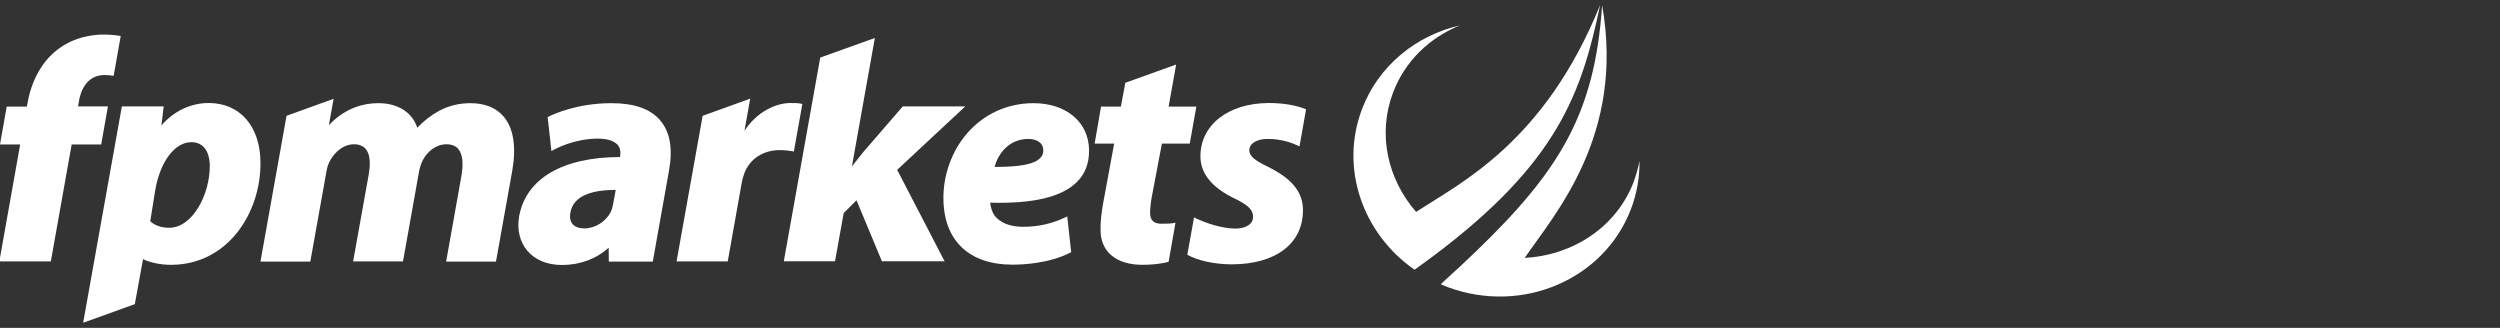 <svg width="244" height="32" viewBox="0 0 244 32" fill="none" xmlns="http://www.w3.org/2000/svg">
<rect x="0" y="0" width="244" height="32" fill="#333333" stroke="none"/>
<g clip-path="url(#clip0_234_234)">
<path d="M105.077 17.792C105.909 16.987 106.309 15.929 106.293 14.65C106.261 11.918 104.068 10.07 100.866 10.07C98.321 10.07 96.016 11.128 94.367 13.039C92.878 14.776 92.046 17.113 92.078 19.435C92.126 23.493 94.591 25.831 98.817 25.831C99.826 25.831 102.371 25.72 104.452 24.662L104.548 24.615L104.164 21.125L103.956 21.219C102.675 21.835 101.331 22.135 99.842 22.135C98.593 22.135 97.633 21.756 97.073 21.046C96.832 20.714 96.672 20.177 96.64 19.782C100.85 19.893 103.604 19.23 105.077 17.792ZM97.073 16.292C97.441 14.902 98.561 13.56 100.354 13.56C101.251 13.56 101.827 13.986 101.827 14.666C101.827 14.981 101.731 15.234 101.507 15.439C100.93 16.04 99.522 16.292 97.073 16.292Z" fill="white"/>
<path d="M94.207 10.386H88.108L84.218 14.887C83.834 15.36 83.482 15.818 83.146 16.245L85.387 3.706L80.056 5.617L76.534 25.309L76.502 25.499H81.497L82.345 20.793L83.594 19.545L86.075 25.499H92.19L87.564 16.576L94.207 10.386Z" fill="white"/>
<path d="M20.378 10.054C18.617 10.054 16.953 10.844 15.752 12.249L15.976 10.386H11.894L8.116 31.5L13.159 29.684L13.959 25.294C14.503 25.562 15.496 25.846 16.696 25.846C22.235 25.846 25.485 20.745 25.421 15.818C25.389 12.312 23.404 10.054 20.378 10.054ZM16.52 22.23C15.768 22.23 15.144 22.025 14.663 21.598L15.16 18.503C15.656 15.739 17.064 13.876 18.681 13.876C20.33 13.876 20.474 15.613 20.474 16.134C20.506 18.961 18.793 22.23 16.52 22.23Z" fill="white"/>
<path d="M9.877 14.097L10.533 10.386H7.62L7.716 9.817C7.844 9.059 8.356 7.322 10.213 7.322C10.517 7.322 10.805 7.354 11.094 7.401L11.782 3.516C11.27 3.422 10.709 3.374 10.069 3.374C9.285 3.374 7.268 3.516 5.555 4.89C4.114 5.996 3.09 7.843 2.705 9.96L2.625 10.402H0.656L-1.49012e-06 14.097H1.969L-0.064 25.515H4.962L6.995 14.097H9.877Z" fill="white"/>
<path d="M65.297 16.64C65.681 14.508 65.393 12.865 64.432 11.744C63.488 10.623 61.887 10.07 59.678 10.07C56.428 10.07 54.155 11.081 53.547 11.381L53.451 11.428L53.819 14.745L54.027 14.634C55.02 14.081 56.716 13.528 58.285 13.528C59.262 13.528 59.934 13.734 60.286 14.144C60.59 14.492 60.574 14.934 60.526 15.25L60.51 15.329C54.907 15.329 51.322 17.445 50.665 21.125C50.441 22.388 50.729 23.604 51.466 24.473C52.234 25.373 53.403 25.862 54.859 25.862C56.604 25.862 58.221 25.262 59.406 24.172L59.422 25.531H63.712L65.297 16.64ZM59.838 19.94C59.79 20.209 59.71 20.461 59.614 20.682C59.134 21.63 58.077 22.293 57.036 22.293C56.524 22.293 56.124 22.151 55.884 21.867C55.66 21.598 55.58 21.219 55.676 20.73C55.932 19.277 57.421 18.535 60.094 18.535L59.838 19.94Z" fill="white"/>
<path d="M114.729 21.74L114.553 21.772C114.169 21.835 113.753 21.835 113.353 21.835C112.6 21.835 112.248 21.504 112.248 20.761C112.248 20.193 112.376 19.356 112.472 18.914L113.401 14.018H116.122L116.762 10.402H114.057L114.793 6.296L109.831 8.08L109.399 10.402H107.462L106.837 14.018H108.742L107.686 19.735C107.478 20.872 107.398 21.693 107.414 22.514C107.446 24.599 108.966 25.846 111.512 25.846C112.344 25.846 113.417 25.752 114.057 25.546L114.729 21.74Z" fill="white"/>
<path d="M123.694 16.245C122.477 15.676 121.933 15.203 121.933 14.697C121.917 14.018 122.637 13.56 123.726 13.56C125.007 13.56 126.031 13.908 126.671 14.208L126.831 14.287L127.472 10.67C126.591 10.291 125.279 10.054 123.854 10.054C119.868 10.054 117.131 12.218 117.163 15.297C117.179 16.955 118.299 18.314 120.492 19.372C121.981 20.082 122.285 20.572 122.301 21.14C122.317 21.851 121.629 22.309 120.572 22.309C119.244 22.309 117.659 21.756 116.698 21.298L116.538 21.219L115.882 24.867C116.906 25.436 118.571 25.799 120.204 25.799C124.542 25.799 127.216 23.746 127.168 20.43C127.152 18.25 125.311 17.05 123.694 16.245Z" fill="white"/>
<path d="M49.161 11.381C48.424 10.512 47.304 10.07 45.927 10.07C44.822 10.07 43.814 10.307 42.869 10.812C42.101 11.223 41.365 11.791 40.724 12.47C40.26 10.986 38.835 10.07 36.962 10.07C35.074 10.07 33.441 10.796 32.096 12.218L32.56 9.644L27.966 11.302L25.421 25.531H25.437H29.727H30.287L31.856 16.766C31.904 16.466 32 16.04 32.224 15.661C32.64 14.902 33.473 14.081 34.561 14.081C35.041 14.081 35.426 14.239 35.682 14.523C36.098 14.997 36.194 15.866 35.986 17.034L34.465 25.515H39.332L40.901 16.734C40.965 16.403 41.093 15.929 41.285 15.597C41.669 14.871 42.485 14.081 43.574 14.081C44.086 14.081 44.47 14.239 44.726 14.539C45.159 15.045 45.255 15.976 45.014 17.287L43.542 25.531H48.408L49.993 16.687C50.409 14.334 50.121 12.518 49.161 11.381Z" fill="white"/>
<path d="M78.167 10.117C77.831 10.054 77.607 10.054 77.159 10.054C75.734 10.054 73.861 10.907 72.66 12.771L73.221 9.628L68.578 11.302L66.033 25.515H70.387H71.028L72.388 17.871C72.452 17.508 72.548 17.161 72.66 16.877C73.205 15.487 74.501 14.65 76.118 14.65C76.614 14.65 76.999 14.713 77.319 14.76L77.479 14.792L78.311 10.149L78.167 10.117Z" fill="white"/>
<path d="M138.085 26.304C138.437 26.052 138.773 25.799 139.11 25.562C139.382 25.357 139.958 24.93 139.99 24.915C152.044 15.85 154.365 9.091 156.174 0.484C150.747 13.892 142.583 17.824 138.213 20.682C135.428 17.492 134.419 13.071 135.972 9.012C137.141 5.933 139.558 3.658 142.503 2.474C138.229 3.453 134.547 6.39 132.93 10.654C130.737 16.434 133.011 22.814 138.053 26.32C138.069 26.32 138.085 26.32 138.085 26.304Z" fill="white"/>
<path d="M159.456 17.729C157.775 22.167 153.501 24.93 148.81 25.167C151.772 20.856 158.607 13.181 156.366 0.5C155.662 11.049 152.236 16.655 144.056 24.536C143.08 25.483 142.039 26.447 140.918 27.457C140.822 27.552 140.71 27.647 140.614 27.741C140.838 27.836 141.079 27.931 141.303 28.026C148.554 30.71 156.558 27.299 159.184 20.398C159.776 18.851 160.032 17.271 160.016 15.708C159.888 16.371 159.696 17.05 159.456 17.729Z" fill="white"/>
</g>
<defs>
<clipPath id="clip0_234_234">
<rect width="160" height="31" fill="white" transform="translate(0 0.5)"/>
</clipPath>
</defs>
</svg>
